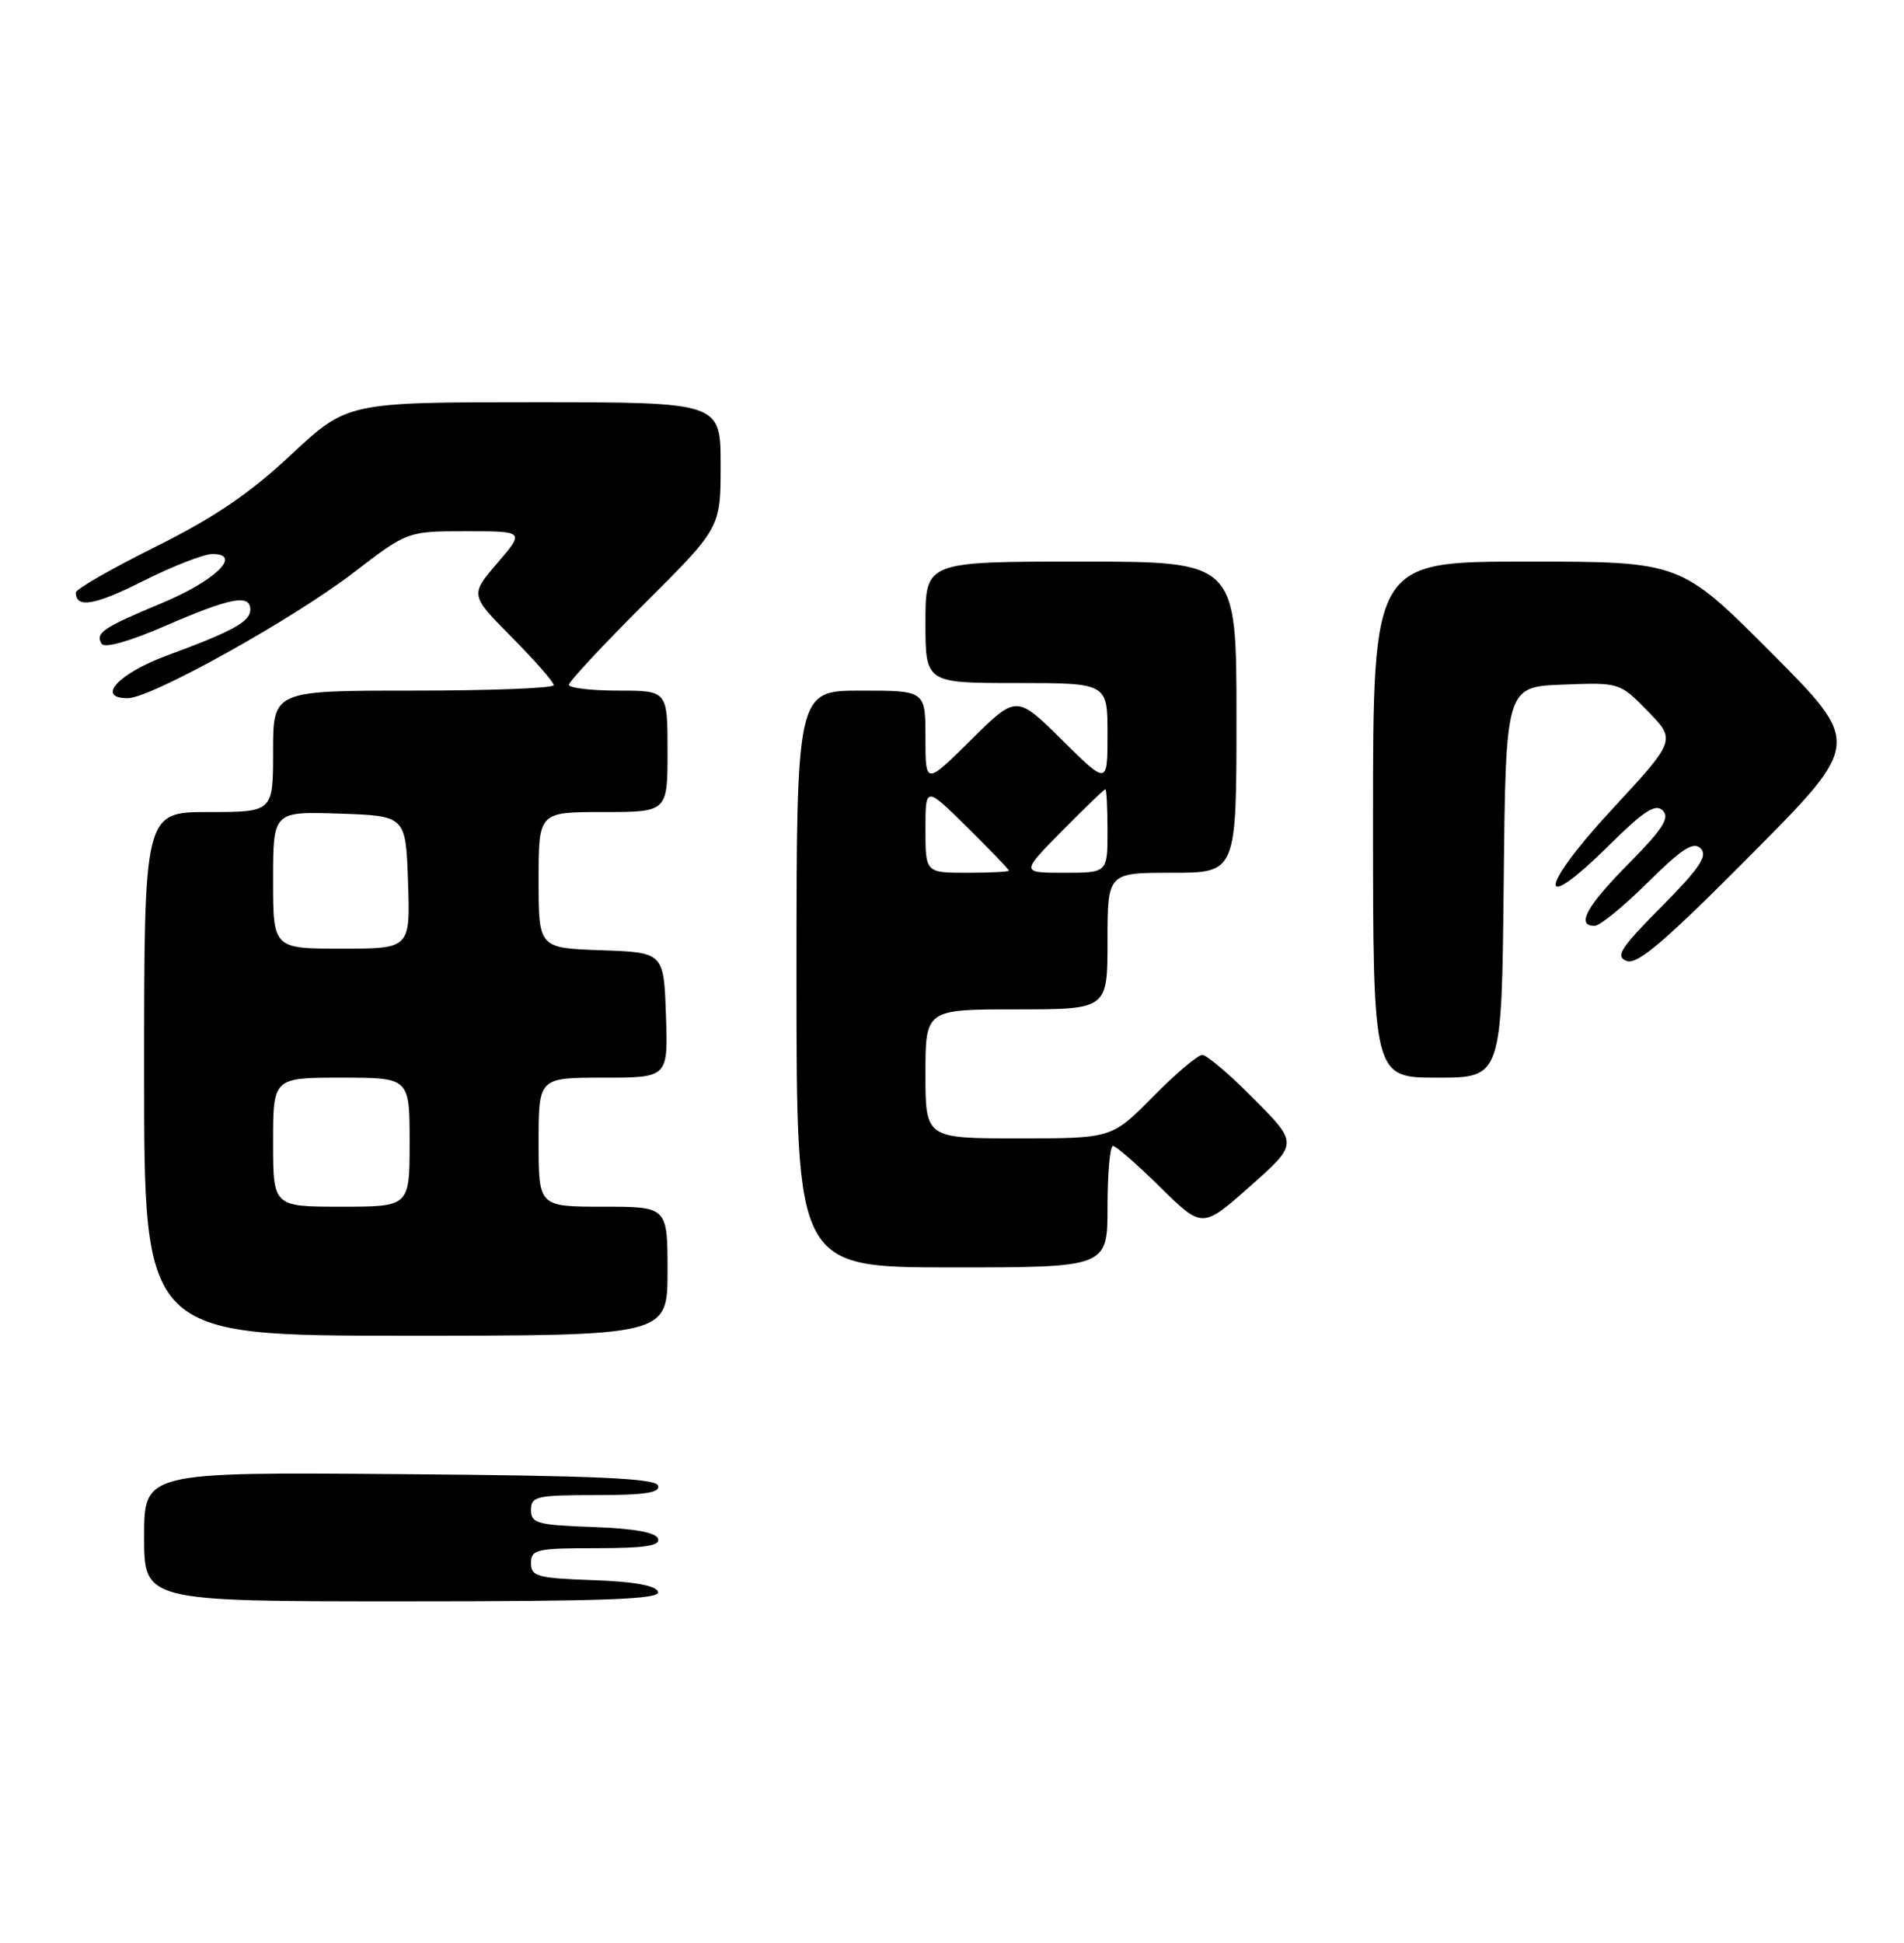 <?xml version="1.0" encoding="UTF-8" standalone="no"?>
<!DOCTYPE svg PUBLIC "-//W3C//DTD SVG 1.1//EN" "http://www.w3.org/Graphics/SVG/1.1/DTD/svg11.dtd" >
<svg xmlns="http://www.w3.org/2000/svg" xmlns:xlink="http://www.w3.org/1999/xlink" version="1.1" viewBox="0 0 251 256">
 <g >
 <path fill="currentColor"
d=" M 86.75 209.75 C 86.48 208.92 83.60 208.40 78.17 208.21 C 70.82 207.95 70.00 207.72 70.00 205.96 C 70.00 204.17 70.73 204.00 78.58 204.00 C 85.00 204.00 87.06 203.69 86.75 202.75 C 86.48 201.92 83.60 201.40 78.17 201.21 C 70.82 200.95 70.00 200.72 70.00 198.96 C 70.00 197.17 70.73 197.00 78.58 197.00 C 85.01 197.00 87.06 196.69 86.75 195.75 C 86.43 194.79 78.52 194.44 52.67 194.24 C 19.00 193.97 19.00 193.97 19.00 202.49 C 19.00 211.00 19.00 211.00 53.08 211.00 C 79.90 211.00 87.08 210.73 86.75 209.75 Z  M 88.00 167.50 C 88.00 159.00 88.00 159.00 79.50 159.00 C 71.00 159.00 71.00 159.00 71.00 150.50 C 71.00 142.00 71.00 142.00 79.54 142.00 C 88.08 142.00 88.08 142.00 87.79 133.75 C 87.50 125.50 87.50 125.50 79.25 125.21 C 71.00 124.92 71.00 124.92 71.00 115.96 C 71.00 107.00 71.00 107.00 79.50 107.00 C 88.00 107.00 88.00 107.00 88.00 99.00 C 88.00 91.00 88.00 91.00 81.50 91.00 C 77.92 91.00 75.00 90.65 75.00 90.23 C 75.00 89.81 79.50 84.98 85.00 79.50 C 95.00 69.54 95.00 69.54 95.00 61.27 C 95.00 53.00 95.00 53.00 70.39 53.00 C 45.79 53.00 45.79 53.00 38.37 59.92 C 32.86 65.07 28.27 68.18 20.48 72.06 C 14.72 74.92 10.00 77.63 10.00 78.07 C 10.00 80.20 12.50 79.77 18.93 76.53 C 22.79 74.59 26.88 73.00 28.01 73.00 C 32.02 73.00 28.35 76.55 21.31 79.48 C 13.59 82.69 12.52 83.41 13.40 84.83 C 13.78 85.45 17.10 84.51 21.91 82.42 C 30.42 78.73 33.00 78.25 33.00 80.33 C 33.00 81.91 30.73 83.16 22.00 86.38 C 15.59 88.75 12.60 92.00 16.84 92.00 C 19.89 92.00 38.52 81.65 46.56 75.49 C 53.72 70.00 53.72 70.00 61.44 70.00 C 69.16 70.00 69.16 70.00 65.56 74.20 C 61.96 78.40 61.96 78.40 67.48 83.98 C 70.52 87.05 73.00 89.88 73.00 90.28 C 73.00 90.68 64.67 91.00 54.50 91.00 C 36.00 91.00 36.00 91.00 36.00 99.00 C 36.00 107.00 36.00 107.00 27.50 107.00 C 19.00 107.00 19.00 107.00 19.00 141.50 C 19.00 176.00 19.00 176.00 53.50 176.00 C 88.00 176.00 88.00 176.00 88.00 167.50 Z  M 146.00 159.00 C 146.00 154.60 146.32 151.00 146.72 151.00 C 147.12 151.00 149.93 153.45 152.97 156.45 C 158.50 161.89 158.50 161.89 164.82 156.29 C 171.13 150.69 171.13 150.69 165.35 144.85 C 162.17 141.63 159.08 139.00 158.50 139.00 C 157.91 139.00 154.99 141.47 152.00 144.50 C 146.57 150.00 146.57 150.00 134.28 150.00 C 122.00 150.00 122.00 150.00 122.00 141.50 C 122.00 133.00 122.00 133.00 134.00 133.00 C 146.00 133.00 146.00 133.00 146.00 124.00 C 146.00 115.00 146.00 115.00 154.50 115.00 C 163.00 115.00 163.00 115.00 163.00 94.50 C 163.00 74.00 163.00 74.00 142.50 74.00 C 122.00 74.00 122.00 74.00 122.00 82.00 C 122.00 90.00 122.00 90.00 134.00 90.00 C 146.00 90.00 146.00 90.00 146.00 96.72 C 146.00 103.44 146.00 103.44 140.00 97.50 C 134.00 91.56 134.00 91.56 128.00 97.50 C 122.00 103.44 122.00 103.44 122.00 97.22 C 122.00 91.00 122.00 91.00 113.50 91.00 C 105.00 91.00 105.00 91.00 105.00 129.00 C 105.00 167.00 105.00 167.00 125.50 167.00 C 146.00 167.00 146.00 167.00 146.00 159.00 Z  M 198.23 116.25 C 198.50 90.50 198.50 90.50 206.01 90.21 C 213.52 89.92 213.52 89.92 217.24 93.73 C 220.95 97.53 220.95 97.53 212.46 106.70 C 202.83 117.09 202.53 120.87 212.09 111.41 C 216.72 106.83 218.24 105.84 219.20 106.80 C 220.16 107.76 219.20 109.25 214.71 113.79 C 209.15 119.40 207.73 122.00 210.22 122.00 C 210.89 122.00 214.04 119.43 217.21 116.29 C 221.75 111.80 223.24 110.84 224.20 111.80 C 225.16 112.76 224.06 114.40 219.03 119.47 C 213.61 124.93 212.91 126.03 214.44 126.62 C 215.85 127.16 219.45 124.08 230.83 112.63 C 245.41 97.95 245.41 97.95 233.47 85.97 C 221.53 74.00 221.53 74.00 201.27 74.00 C 181.00 74.00 181.00 74.00 181.00 108.00 C 181.00 142.00 181.00 142.00 189.48 142.00 C 197.97 142.00 197.97 142.00 198.23 116.25 Z  M 36.00 150.50 C 36.00 142.00 36.00 142.00 45.00 142.00 C 54.00 142.00 54.00 142.00 54.00 150.50 C 54.00 159.00 54.00 159.00 45.00 159.00 C 36.00 159.00 36.00 159.00 36.00 150.50 Z  M 36.00 115.96 C 36.00 106.92 36.00 106.92 44.75 107.21 C 53.50 107.50 53.50 107.50 53.79 116.25 C 54.08 125.00 54.08 125.00 45.04 125.00 C 36.00 125.00 36.00 125.00 36.00 115.96 Z  M 122.00 109.28 C 122.00 103.57 122.00 103.57 127.50 109.00 C 130.53 111.99 133.00 114.56 133.00 114.72 C 133.00 114.87 130.53 115.00 127.50 115.00 C 122.00 115.00 122.00 115.00 122.00 109.28 Z  M 140.00 109.50 C 142.99 106.47 145.56 104.00 145.72 104.00 C 145.87 104.00 146.00 106.47 146.00 109.50 C 146.00 115.00 146.00 115.00 140.28 115.00 C 134.57 115.00 134.57 115.00 140.00 109.50 Z "/>
</g>
</svg>